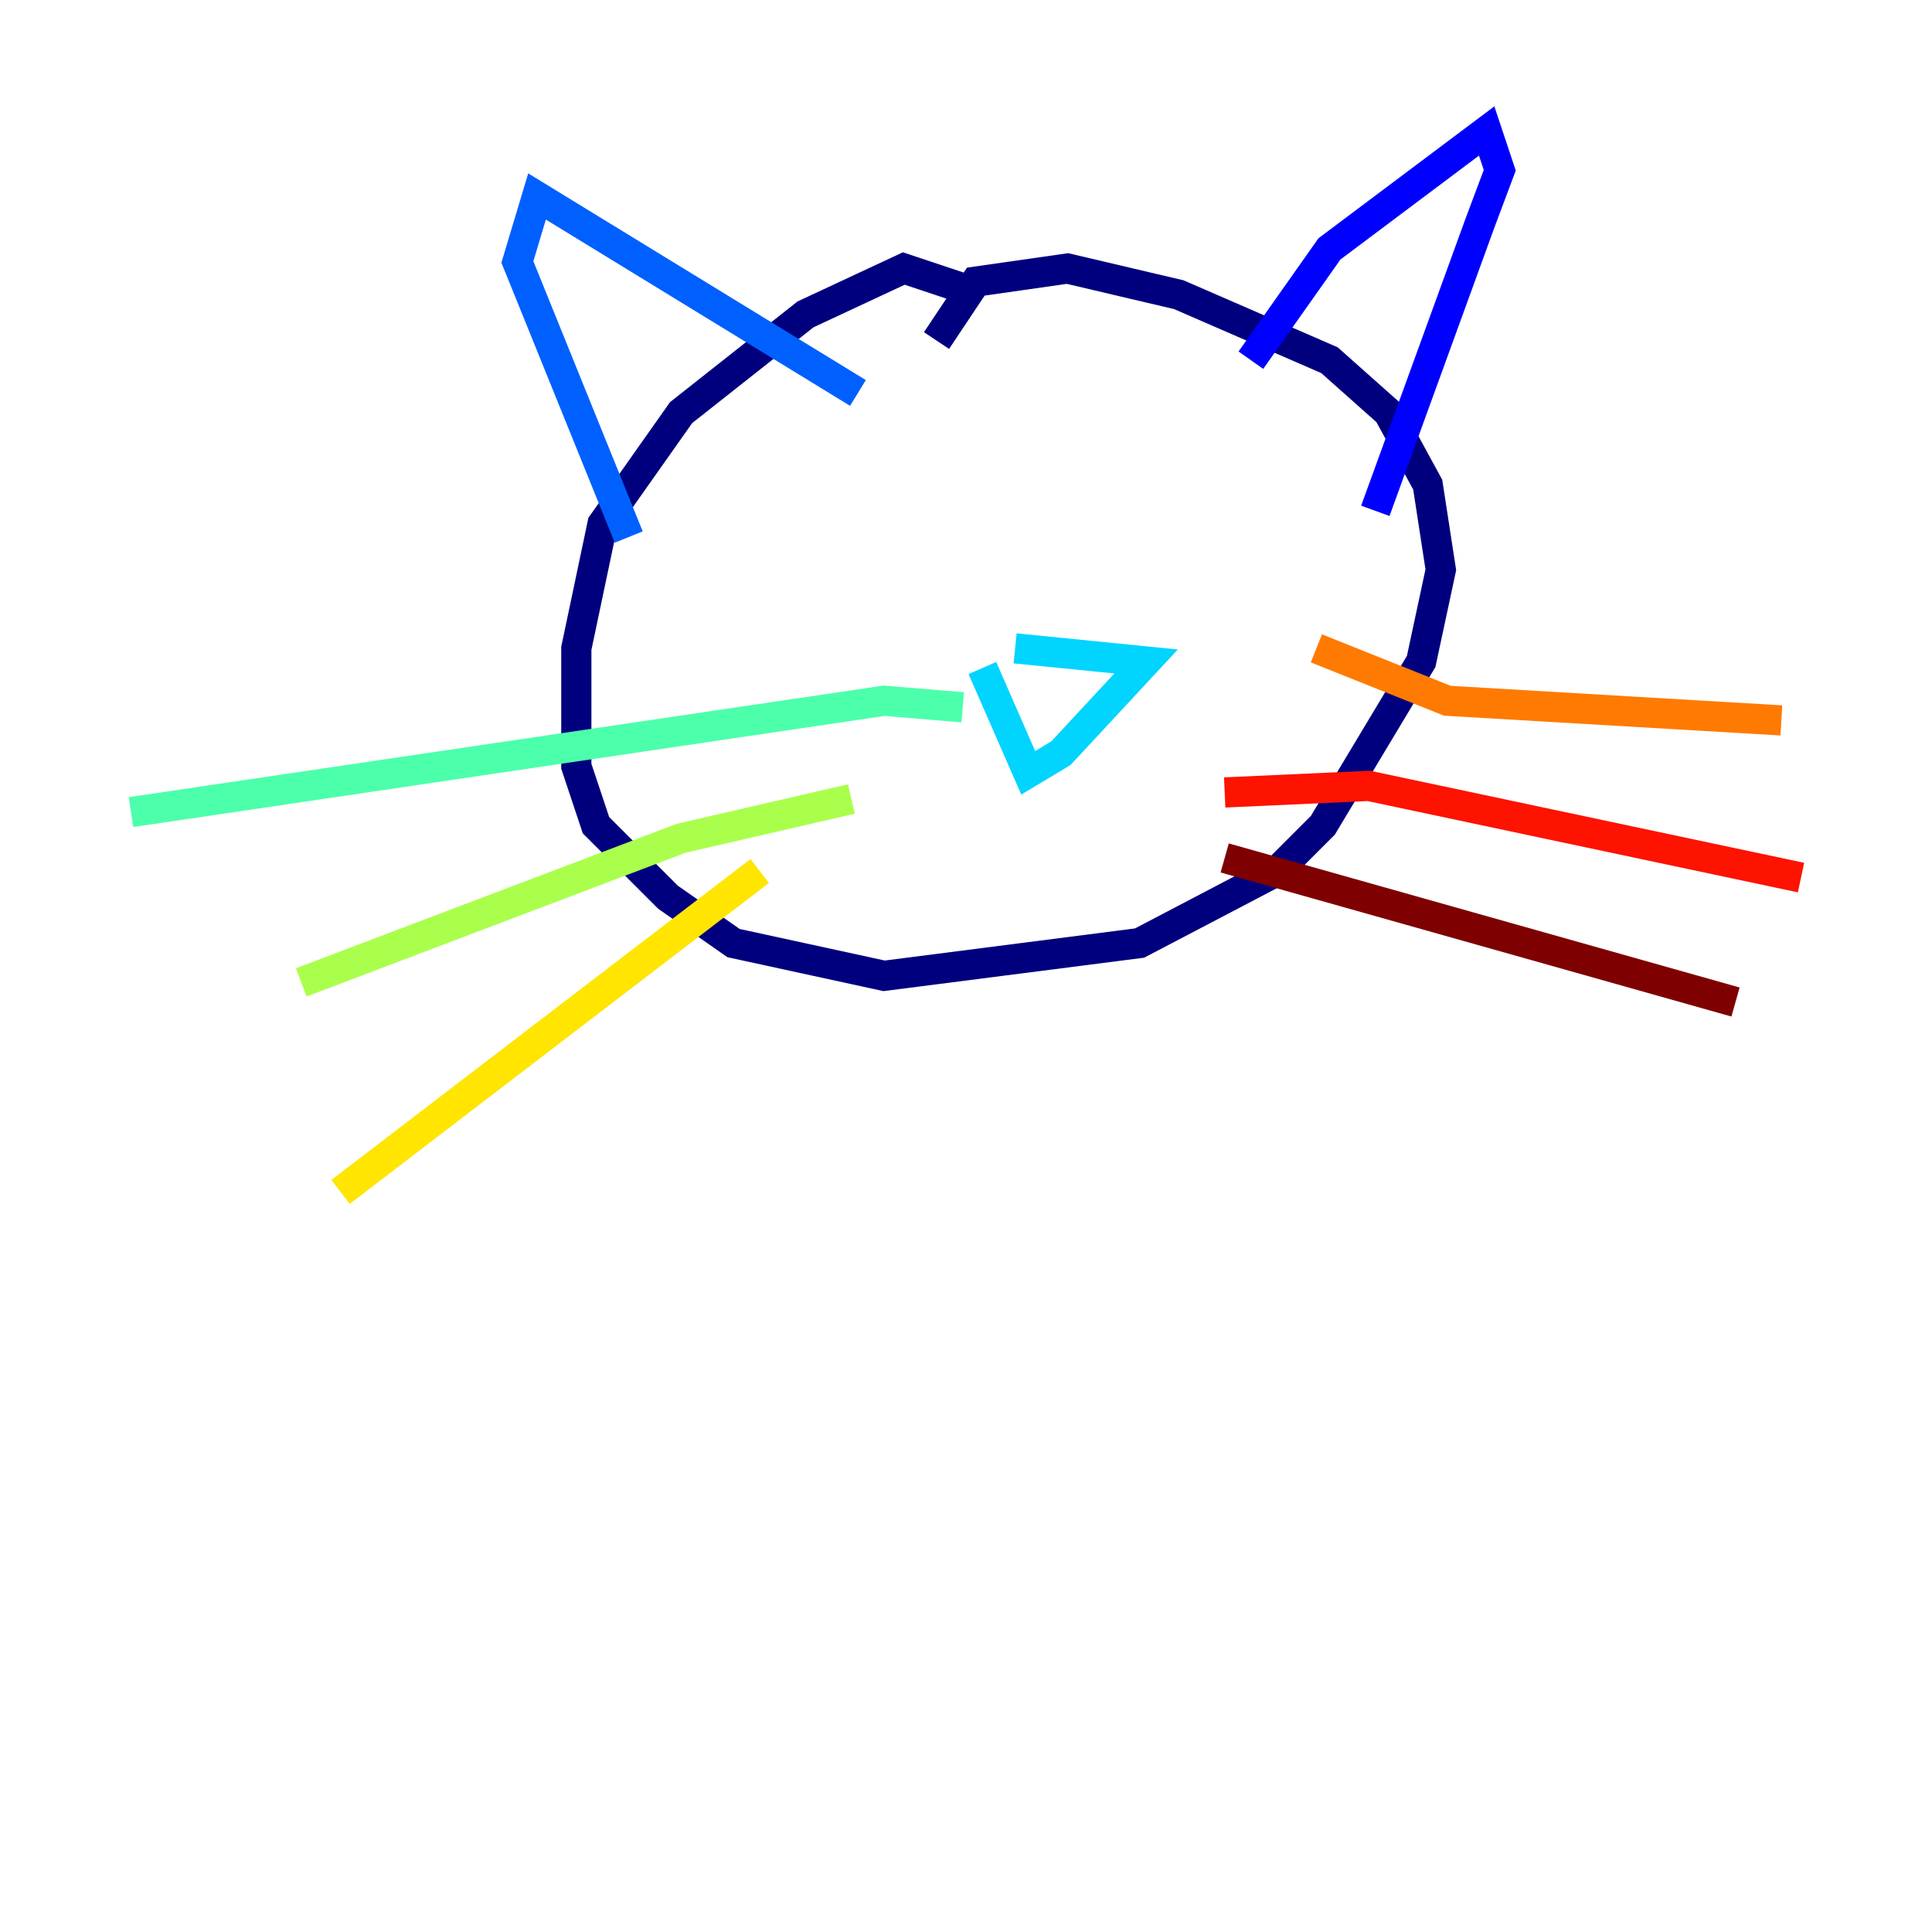 <?xml version="1.0" encoding="utf-8" ?>
<svg baseProfile="tiny" height="128" version="1.2" viewBox="0,0,128,128" width="128" xmlns="http://www.w3.org/2000/svg" xmlns:ev="http://www.w3.org/2001/xml-events" xmlns:xlink="http://www.w3.org/1999/xlink"><defs /><polyline fill="none" points="63.783,19.091 59.878,17.79 53.37,20.827 45.125,27.336 39.919,34.712 38.183,42.956 38.183,50.766 39.485,54.671 44.258,59.444 48.597,62.481 58.576,64.651 75.498,62.481 84.61,57.709 87.647,54.671 94.156,43.824 95.458,37.749 94.59,32.108 91.986,27.336 88.081,23.864 78.102,19.525 70.725,17.79 64.651,18.658 62.047,22.563" stroke="#00007f" stroke-width="2" /><polyline fill="none" points="82.875,23.864 88.081,16.488 98.495,8.678 99.363,11.281 98.061,14.752 91.119,33.844" stroke="#0000fe" stroke-width="2" /><polyline fill="none" points="56.841,26.034 35.58,13.017 34.278,17.356 41.654,35.58" stroke="#0060ff" stroke-width="2" /><polyline fill="none" points="65.085,44.258 68.122,51.2 70.291,49.898 75.932,43.824 67.254,42.956" stroke="#00d4ff" stroke-width="2" /><polyline fill="none" points="63.783,46.861 58.576,46.427 8.678,53.803" stroke="#4cffaa" stroke-width="2" /><polyline fill="none" points="56.407,52.936 45.125,55.539 19.959,65.085" stroke="#aaff4c" stroke-width="2" /><polyline fill="none" points="50.332,57.709 22.563,78.969" stroke="#ffe500" stroke-width="2" /><polyline fill="none" points="87.214,42.956 95.891,46.427 118.02,47.729" stroke="#ff7a00" stroke-width="2" /><polyline fill="none" points="81.139,52.502 90.685,52.068 119.322,58.142" stroke="#fe1200" stroke-width="2" /><polyline fill="none" points="81.139,56.841 114.983,66.386" stroke="#7f0000" stroke-width="2" /></svg>